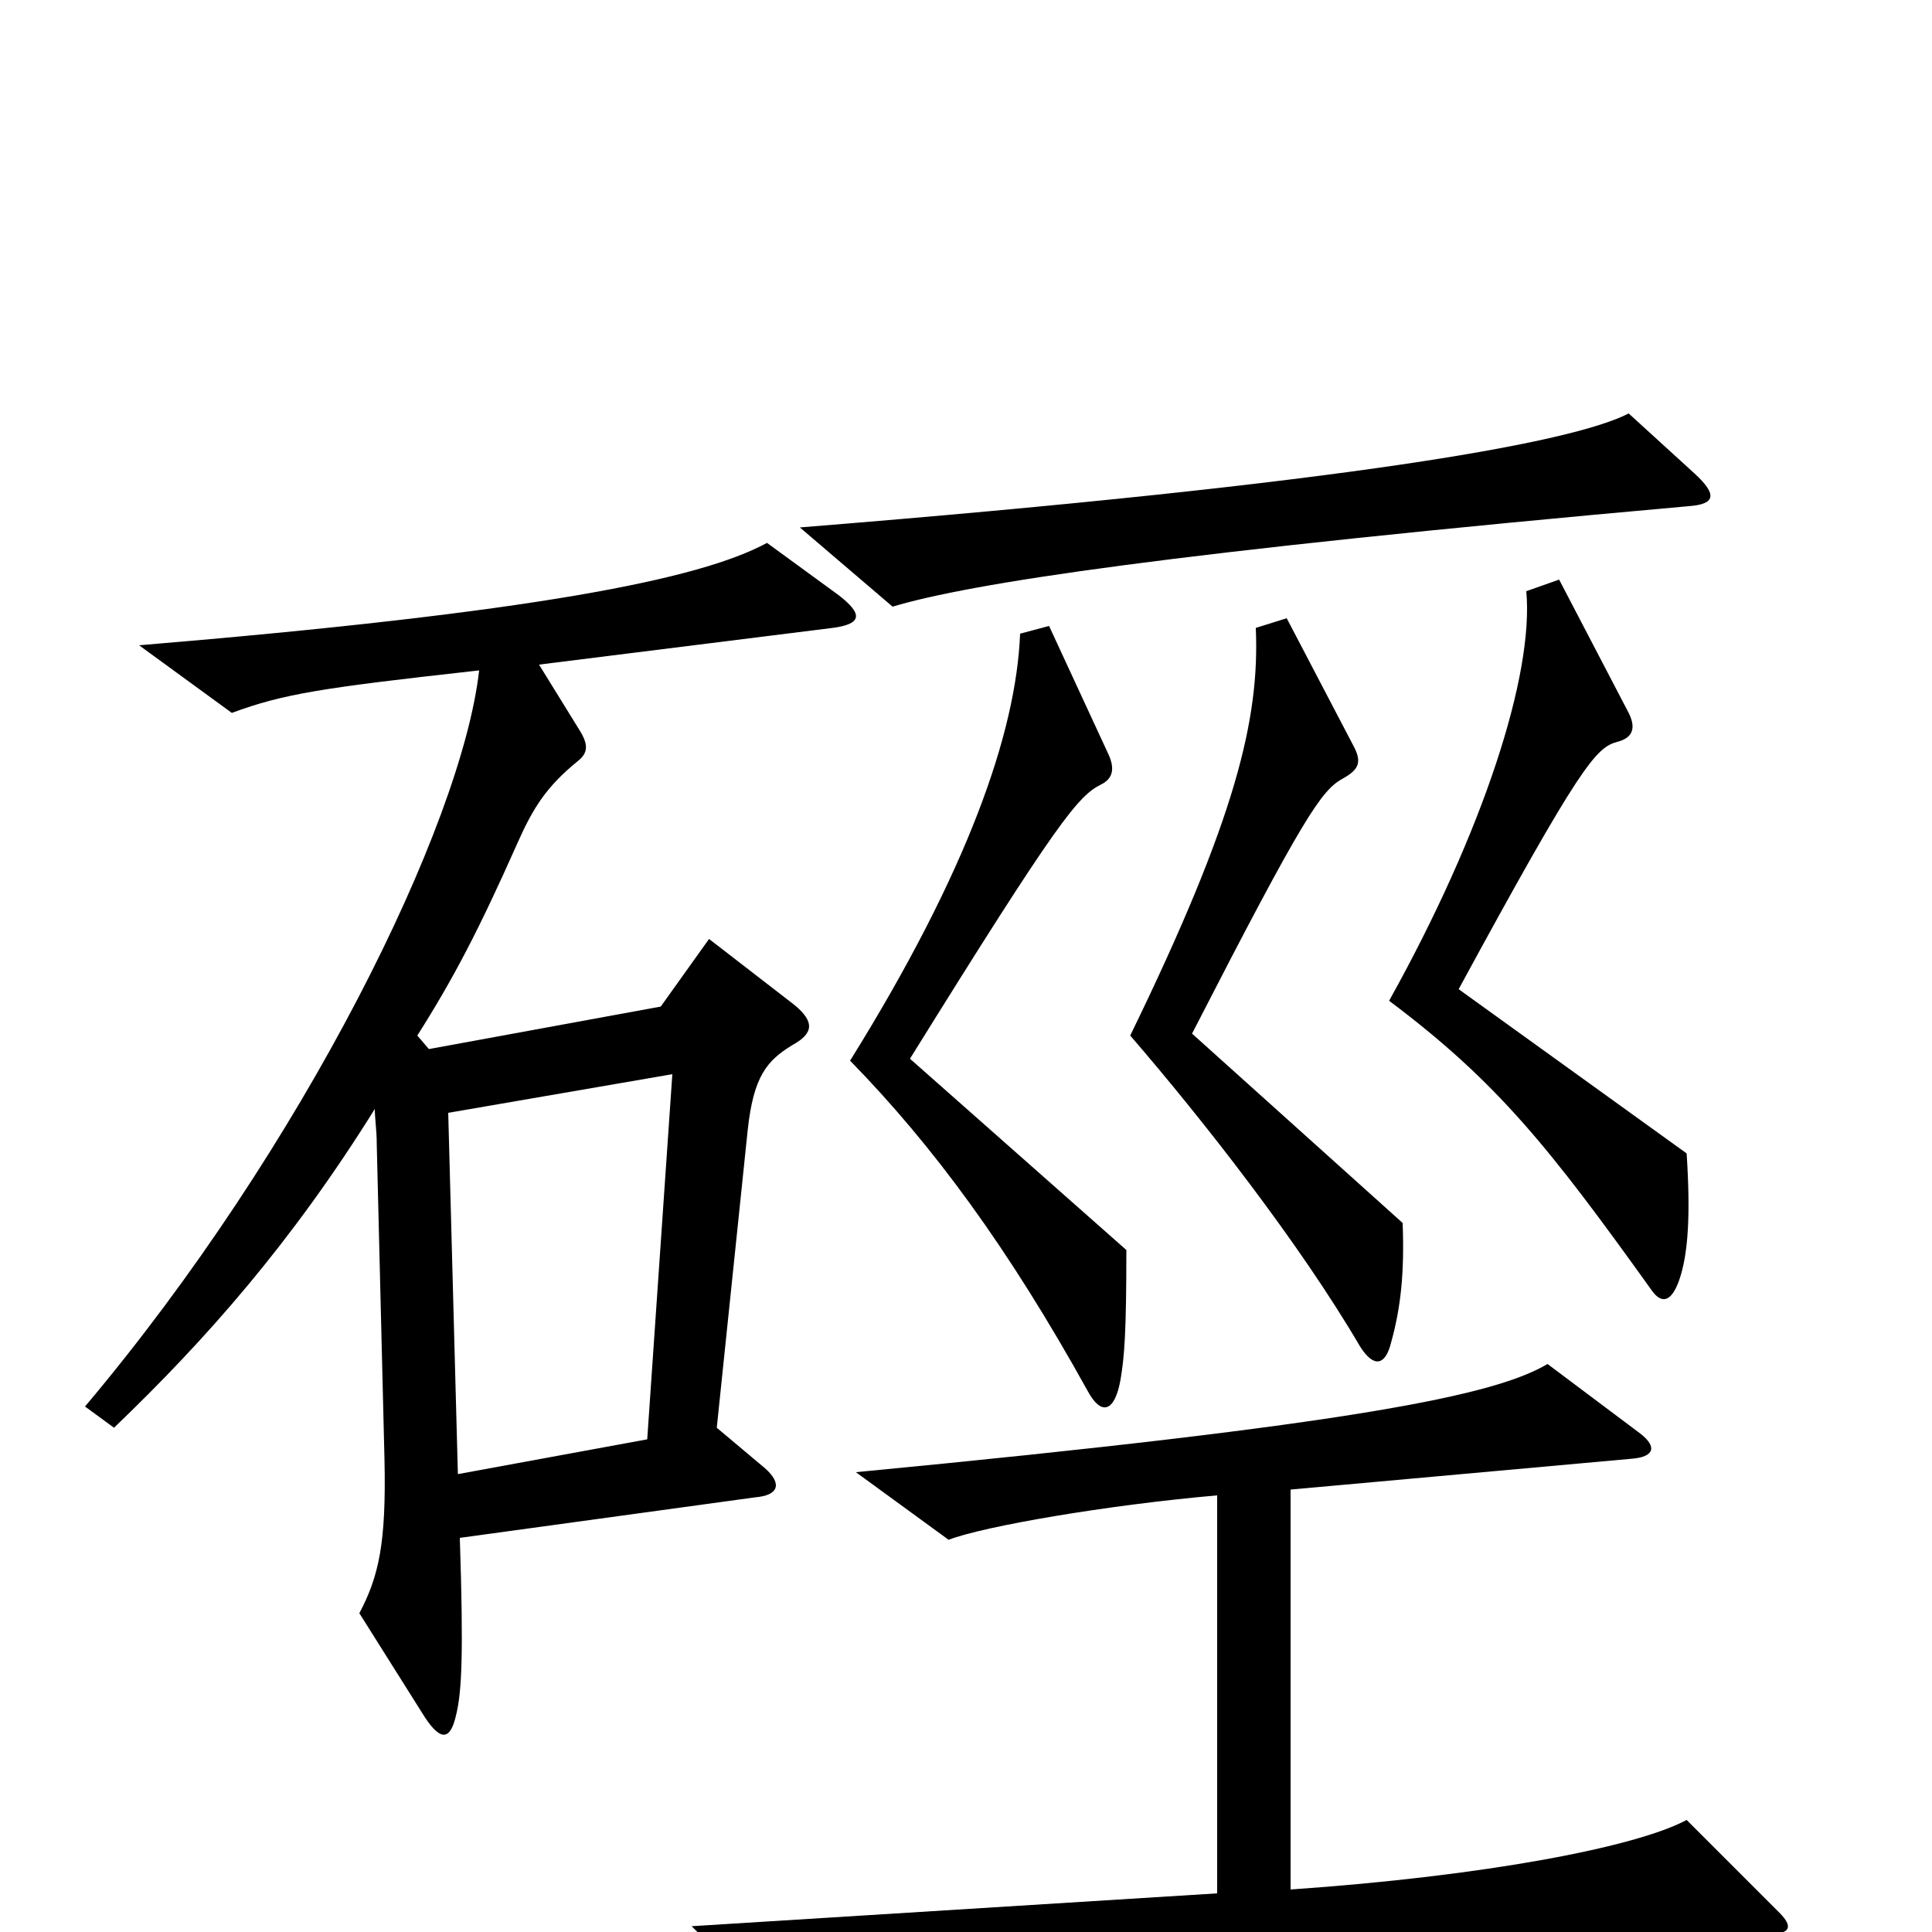 <svg xmlns="http://www.w3.org/2000/svg" viewBox="0 -1000 1000 1000">
	<path fill="#000000" d="M877 -755L843 -786C814 -771 700 -750 414 -727L462 -686C502 -698 605 -714 874 -738C888 -739 889 -744 877 -755ZM873 -403L755 -488C818 -604 826 -613 837 -616C845 -618 847 -623 843 -631L807 -700L790 -694C794 -651 768 -570 719 -482C775 -440 802 -406 855 -332C860 -325 865 -326 869 -337C874 -351 875 -372 873 -403ZM726 -367L617 -465C675 -578 684 -591 695 -597C704 -602 705 -606 700 -615L666 -680L650 -675C652 -628 640 -577 585 -464C623 -420 673 -356 704 -303C711 -292 717 -293 720 -305C725 -323 727 -341 726 -367ZM583 -353L471 -452C548 -576 558 -588 570 -594C576 -597 577 -602 574 -609L543 -676L528 -672C526 -621 501 -549 440 -451C483 -407 522 -354 563 -280C570 -267 577 -269 580 -286C582 -298 583 -310 583 -353ZM434 -692L397 -719C362 -700 276 -683 72 -666L120 -631C147 -641 167 -644 248 -653C239 -573 157 -406 44 -272L59 -261C107 -307 151 -357 194 -426C194 -421 195 -415 195 -408L199 -245C200 -201 196 -184 186 -165L220 -111C228 -99 233 -99 236 -112C239 -124 240 -143 238 -204L391 -225C403 -226 405 -232 396 -240L371 -261L387 -415C390 -443 397 -451 410 -459C421 -465 422 -471 411 -480L367 -514L342 -479L222 -457L216 -464C235 -494 248 -519 268 -564C276 -582 283 -593 299 -606C304 -610 305 -614 300 -622L279 -656L431 -675C446 -677 447 -682 434 -692ZM921 -10L873 -58C847 -44 769 -29 668 -22V-229L845 -245C856 -246 858 -251 849 -258L801 -294C774 -278 704 -263 443 -238L491 -203C509 -210 573 -221 630 -226V-20L358 -3L401 40C453 27 649 8 916 1C927 1 928 -3 921 -10ZM348 -444L335 -255L237 -237L232 -424Z"/>
</svg>